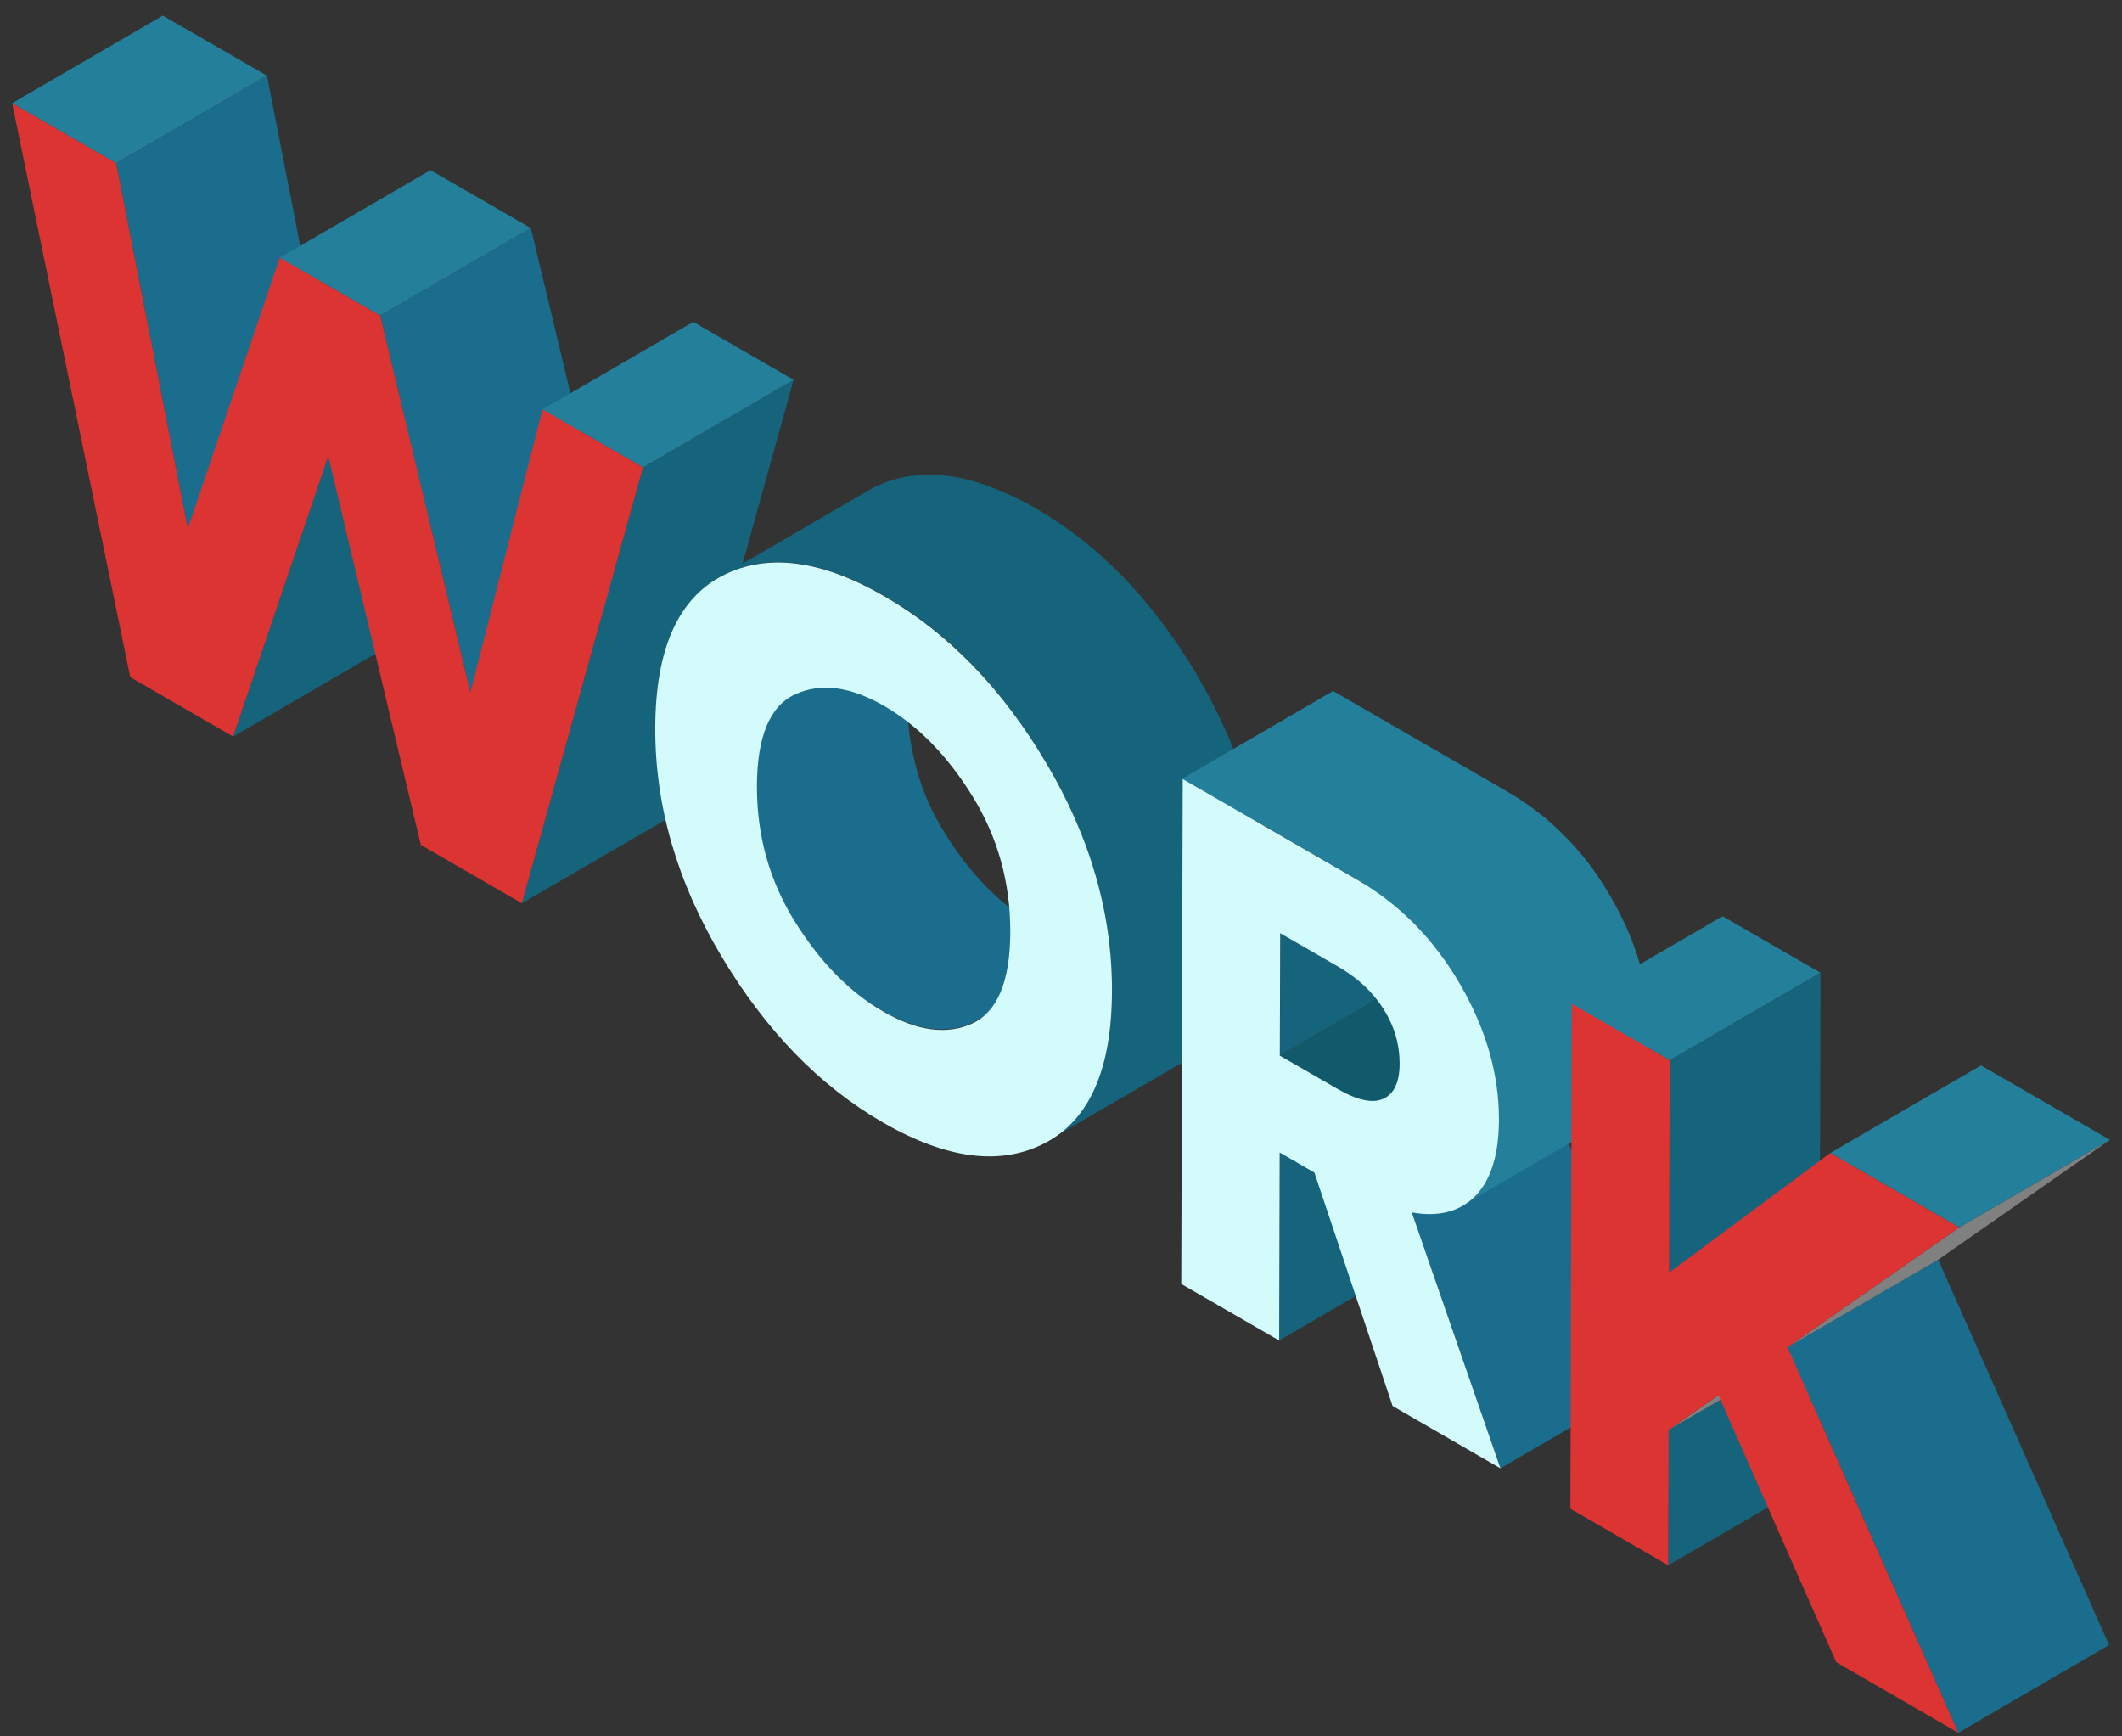 <svg width="110" height="90" viewBox="0 0 110 90" fill="none" xmlns="http://www.w3.org/2000/svg">
<rect x="0" y="0" width="110" height="90" fill="#333333" stroke="none"/>
<path d="M0.629 5.349L8.438 0.809L13.837 3.921L6.022 8.461L0.629 5.349Z" fill="#247F9B"/>
<path d="M6.022 8.461L13.838 3.921L17.545 22.853L9.737 27.393L6.022 8.461Z" fill="#1B6D8D"/>
<path d="M17.017 23.645L24.832 19.105L19.9 33.632L12.085 38.179L17.017 23.645Z" fill="#15647C"/>
<path d="M14.5 13.36L22.316 8.819L27.519 11.824L19.71 16.364L14.5 13.36Z" fill="#247F9B"/>
<path d="M19.711 16.365L27.519 11.824L32.194 31.345L24.386 35.885L19.711 16.365Z" fill="#1B6D8D"/>
<path d="M33.33 24.227L41.139 19.686L34.866 42.279L27.051 46.819L33.33 24.227Z" fill="#15647C"/>
<path d="M28.121 21.223L35.936 16.683L41.139 19.687L33.331 24.227L28.121 21.223Z" fill="#247F9B"/>
<path d="M33.331 24.226L27.052 46.819L21.814 43.794L17.017 23.645L12.085 38.178L6.753 35.1L0.629 5.349L6.022 8.461L9.737 27.393L14.5 13.36L19.71 16.364L24.386 35.885L28.121 21.222L33.331 24.226Z" fill="#DC3333"/>
<mask id="mask0_1_203" style="mask-type:luminance" maskUnits="userSpaceOnUse" x="50" y="48" width="9" height="6">
<path d="M58.434 48.389L50.619 52.93C50.544 52.97 50.47 53.011 50.395 53.045L58.21 48.505C58.285 48.471 58.366 48.437 58.434 48.389Z" fill="white"/>
</mask>
<g mask="url(#mask0_1_203)">
<path d="M50.396 53.051L58.211 48.511C58.285 48.477 58.366 48.436 58.434 48.396L50.619 52.936C50.551 52.976 50.477 53.01 50.396 53.051Z" fill="#858585"/>
</g>
<path d="M57.798 48.659C57.717 48.687 57.635 48.707 57.554 48.727C57.453 48.754 57.358 48.774 57.256 48.788C57.209 48.795 57.162 48.801 57.114 48.808C56.959 48.829 56.803 48.842 56.648 48.842C56.634 48.842 56.62 48.842 56.607 48.842C56.431 48.842 56.255 48.829 56.072 48.801C55.883 48.774 55.693 48.741 55.497 48.687C55.484 48.687 55.477 48.68 55.463 48.68C55.281 48.632 55.091 48.571 54.902 48.504C54.882 48.497 54.861 48.49 54.841 48.483C54.658 48.416 54.469 48.335 54.279 48.247C54.259 48.24 54.239 48.226 54.218 48.22C54.015 48.118 53.806 48.017 53.596 47.895C53.386 47.773 53.183 47.645 52.98 47.509C52.967 47.496 52.946 47.489 52.933 47.482C52.737 47.347 52.534 47.205 52.344 47.049C52.331 47.042 52.324 47.035 52.31 47.022C52.114 46.866 51.918 46.704 51.728 46.535C51.722 46.528 51.715 46.521 51.708 46.514C51.512 46.339 51.316 46.156 51.126 45.96C50.937 45.77 50.754 45.567 50.578 45.364C50.565 45.351 50.551 45.337 50.538 45.324C50.368 45.127 50.206 44.931 50.044 44.721C50.023 44.694 49.996 44.66 49.976 44.633C49.847 44.464 49.719 44.288 49.59 44.106C49.543 44.045 49.502 43.984 49.455 43.916C49.299 43.686 49.144 43.449 48.988 43.206C48.826 42.942 48.677 42.678 48.528 42.407C48.521 42.401 48.521 42.394 48.514 42.387C48.372 42.123 48.244 41.852 48.122 41.582C48 41.304 47.892 41.027 47.79 40.75C47.79 40.743 47.784 40.729 47.784 40.723C47.682 40.445 47.594 40.168 47.52 39.884C47.52 39.877 47.513 39.87 47.513 39.863C47.439 39.586 47.371 39.302 47.31 39.017C47.303 38.99 47.303 38.97 47.297 38.943C47.242 38.666 47.195 38.388 47.154 38.111C47.154 38.09 47.148 38.077 47.148 38.057C47.107 37.759 47.08 37.455 47.06 37.15C47.06 37.15 47.06 37.15 47.06 37.143C47.039 36.832 47.033 36.514 47.033 36.196C47.033 35.919 47.046 35.661 47.06 35.404C47.06 35.364 47.066 35.33 47.066 35.289C47.087 35.053 47.107 34.822 47.141 34.606C47.148 34.572 47.154 34.532 47.154 34.498C47.188 34.288 47.229 34.085 47.276 33.889C47.283 33.855 47.29 33.821 47.303 33.794C47.351 33.598 47.411 33.415 47.472 33.246C47.479 33.226 47.493 33.205 47.499 33.185C47.554 33.043 47.621 32.908 47.689 32.779C47.716 32.725 47.75 32.671 47.777 32.617C47.851 32.488 47.926 32.373 48.014 32.258C48.02 32.245 48.027 32.231 48.041 32.224C48.136 32.102 48.244 31.994 48.352 31.893C48.379 31.866 48.406 31.845 48.433 31.825C48.548 31.73 48.67 31.636 48.799 31.561L40.984 36.101C40.855 36.176 40.733 36.264 40.618 36.365C40.591 36.385 40.564 36.413 40.537 36.433C40.429 36.534 40.321 36.642 40.226 36.764C40.219 36.778 40.212 36.785 40.199 36.798C40.138 36.873 40.084 36.954 40.029 37.035C40.009 37.069 39.989 37.116 39.962 37.15C39.928 37.204 39.901 37.258 39.874 37.312C39.854 37.353 39.827 37.394 39.806 37.434C39.766 37.522 39.725 37.617 39.684 37.718C39.678 37.739 39.664 37.759 39.657 37.779C39.657 37.786 39.651 37.793 39.651 37.8C39.61 37.915 39.569 38.036 39.529 38.158C39.515 38.212 39.502 38.273 39.488 38.327C39.481 38.361 39.468 38.395 39.461 38.422C39.454 38.456 39.441 38.483 39.434 38.517C39.407 38.639 39.38 38.767 39.36 38.896C39.353 38.936 39.346 38.984 39.339 39.024C39.333 39.058 39.326 39.092 39.326 39.133C39.319 39.187 39.306 39.241 39.299 39.295C39.279 39.43 39.265 39.572 39.258 39.721C39.258 39.748 39.251 39.782 39.251 39.816C39.251 39.856 39.245 39.89 39.245 39.931C39.238 40.019 39.231 40.1 39.231 40.188C39.224 40.35 39.218 40.52 39.218 40.689C39.218 40.702 39.218 40.709 39.218 40.723C39.218 40.885 39.218 41.041 39.224 41.203C39.231 41.359 39.238 41.514 39.245 41.67C39.245 41.67 39.245 41.67 39.245 41.677C39.251 41.825 39.265 41.974 39.279 42.116C39.292 42.258 39.306 42.394 39.326 42.536C39.326 42.55 39.333 42.57 39.333 42.583C39.333 42.604 39.339 42.617 39.339 42.637C39.353 42.739 39.367 42.834 39.38 42.935C39.4 43.064 39.421 43.192 39.448 43.314C39.454 43.368 39.468 43.422 39.481 43.47C39.488 43.497 39.488 43.517 39.495 43.544C39.502 43.592 39.515 43.632 39.522 43.679C39.549 43.801 39.576 43.916 39.603 44.031C39.63 44.146 39.664 44.261 39.691 44.37C39.691 44.376 39.691 44.383 39.698 44.383C39.698 44.39 39.698 44.397 39.705 44.397C39.732 44.498 39.759 44.593 39.793 44.688C39.827 44.789 39.86 44.897 39.894 44.999C39.921 45.08 39.948 45.154 39.975 45.236C39.975 45.242 39.982 45.256 39.982 45.263C39.989 45.276 39.989 45.283 39.996 45.297C40.03 45.391 40.063 45.479 40.097 45.574C40.131 45.662 40.165 45.75 40.206 45.845C40.239 45.933 40.28 46.021 40.314 46.102C40.354 46.19 40.395 46.278 40.435 46.366C40.476 46.46 40.523 46.548 40.571 46.643C40.618 46.731 40.666 46.826 40.706 46.914C40.713 46.92 40.713 46.927 40.72 46.941C40.727 46.947 40.727 46.954 40.733 46.961C40.814 47.11 40.896 47.259 40.977 47.401C41.044 47.509 41.105 47.624 41.173 47.732C41.308 47.949 41.45 48.166 41.586 48.368C41.599 48.395 41.62 48.416 41.64 48.443C41.687 48.511 41.728 48.571 41.775 48.632C41.85 48.734 41.917 48.842 41.992 48.944C42.046 49.018 42.1 49.092 42.161 49.16C42.181 49.187 42.208 49.221 42.229 49.248C42.249 49.268 42.262 49.295 42.283 49.316C42.371 49.424 42.452 49.532 42.54 49.634C42.601 49.708 42.662 49.776 42.722 49.843C42.736 49.857 42.75 49.871 42.763 49.884C42.777 49.898 42.783 49.911 42.797 49.925C42.878 50.019 42.966 50.114 43.054 50.209C43.142 50.304 43.23 50.392 43.318 50.486C43.413 50.581 43.501 50.669 43.595 50.764C43.69 50.858 43.785 50.946 43.886 51.034C43.893 51.041 43.893 51.041 43.9 51.048C43.907 51.055 43.913 51.061 43.92 51.068C44.008 51.143 44.089 51.224 44.177 51.291C44.279 51.373 44.373 51.454 44.475 51.535C44.482 51.542 44.489 51.549 44.495 51.549C44.509 51.555 44.516 51.562 44.529 51.576C44.61 51.643 44.691 51.704 44.779 51.765C44.881 51.84 44.982 51.914 45.084 51.982C45.097 51.988 45.104 51.995 45.118 52.002C45.131 52.016 45.152 52.022 45.165 52.029C45.24 52.083 45.314 52.13 45.395 52.178C45.497 52.245 45.605 52.306 45.713 52.374C45.74 52.388 45.761 52.401 45.788 52.415C45.869 52.462 45.95 52.509 46.031 52.55C46.133 52.604 46.234 52.658 46.329 52.706C46.356 52.719 46.383 52.733 46.41 52.739C46.43 52.746 46.451 52.76 46.471 52.767C46.518 52.787 46.572 52.814 46.62 52.834C46.715 52.875 46.809 52.915 46.897 52.949C46.945 52.969 46.985 52.983 47.033 52.997C47.053 53.003 47.073 53.01 47.093 53.017C47.121 53.024 47.148 53.037 47.175 53.044C47.263 53.078 47.357 53.105 47.445 53.132C47.513 53.152 47.587 53.172 47.655 53.193C47.669 53.193 47.675 53.2 47.689 53.2C47.696 53.2 47.709 53.206 47.716 53.206C47.804 53.227 47.899 53.247 47.987 53.267C48.081 53.288 48.169 53.301 48.264 53.315C48.359 53.328 48.453 53.335 48.555 53.342C48.636 53.348 48.724 53.348 48.805 53.348C48.819 53.348 48.832 53.348 48.846 53.348C48.853 53.348 48.859 53.348 48.866 53.348C48.981 53.348 49.09 53.342 49.205 53.335C49.245 53.335 49.279 53.321 49.313 53.321C49.36 53.315 49.408 53.308 49.455 53.301C49.502 53.294 49.543 53.288 49.59 53.281C49.644 53.267 49.699 53.247 49.753 53.24C49.834 53.22 49.915 53.2 49.996 53.172C50.03 53.159 50.064 53.159 50.091 53.145C50.199 53.105 50.301 53.064 50.409 53.017L58.224 48.477C58.075 48.571 57.94 48.619 57.798 48.659Z" fill="#1B6D8D"/>
<path d="M65.457 46.894C65.457 46.881 65.457 46.867 65.457 46.847C65.457 46.617 65.457 46.38 65.45 46.15C65.45 46.136 65.45 46.13 65.45 46.116C65.45 46.035 65.444 45.947 65.437 45.866C65.43 45.724 65.423 45.588 65.417 45.446C65.417 45.426 65.41 45.406 65.41 45.385C65.403 45.297 65.396 45.216 65.389 45.128C65.383 45.007 65.376 44.891 65.362 44.77C65.356 44.736 65.356 44.702 65.349 44.661C65.342 44.573 65.329 44.485 65.322 44.398C65.308 44.303 65.302 44.215 65.288 44.12C65.281 44.066 65.275 44.012 65.261 43.951C65.247 43.863 65.234 43.775 65.22 43.687C65.214 43.619 65.2 43.552 65.193 43.491C65.18 43.41 65.166 43.322 65.153 43.24C65.139 43.159 65.126 43.071 65.112 42.99C65.105 42.95 65.099 42.909 65.092 42.868C65.065 42.74 65.038 42.611 65.011 42.483C64.997 42.422 64.984 42.361 64.977 42.3C64.977 42.286 64.97 42.273 64.97 42.253C64.929 42.05 64.882 41.853 64.828 41.65C64.828 41.637 64.821 41.63 64.821 41.617C64.808 41.569 64.794 41.522 64.781 41.474C64.747 41.339 64.713 41.197 64.672 41.062C64.659 41.021 64.645 40.98 64.638 40.94C64.618 40.865 64.598 40.791 64.578 40.723C64.557 40.642 64.53 40.568 64.51 40.487C64.483 40.405 64.456 40.324 64.436 40.243C64.415 40.175 64.395 40.108 64.368 40.04C64.354 39.999 64.341 39.966 64.334 39.925C64.273 39.742 64.212 39.566 64.144 39.384C64.144 39.377 64.144 39.377 64.138 39.37C64.077 39.201 64.016 39.032 63.948 38.863C63.928 38.815 63.908 38.768 63.894 38.721C63.874 38.66 63.847 38.606 63.827 38.545C63.799 38.477 63.772 38.416 63.745 38.348C63.698 38.227 63.644 38.112 63.59 37.99C63.576 37.956 63.556 37.915 63.542 37.882C63.536 37.868 63.529 37.855 63.522 37.841C63.448 37.672 63.366 37.496 63.285 37.327C63.272 37.3 63.258 37.266 63.245 37.239C63.218 37.178 63.184 37.11 63.15 37.049C63.102 36.955 63.062 36.867 63.014 36.772C62.987 36.711 62.954 36.65 62.92 36.589C62.873 36.495 62.825 36.4 62.778 36.312C62.751 36.251 62.717 36.197 62.69 36.136C62.663 36.089 62.636 36.041 62.609 35.987C62.487 35.757 62.358 35.534 62.23 35.304C62.203 35.249 62.175 35.202 62.142 35.148C62.115 35.094 62.081 35.047 62.054 34.992C61.79 34.546 61.519 34.12 61.242 33.707C61.208 33.653 61.167 33.592 61.133 33.538C61.106 33.497 61.086 33.463 61.059 33.423C60.836 33.098 60.612 32.78 60.383 32.469C60.349 32.428 60.315 32.387 60.288 32.34C60.254 32.293 60.213 32.245 60.179 32.198C60.085 32.076 59.99 31.948 59.895 31.826C59.753 31.643 59.611 31.467 59.462 31.291C59.415 31.23 59.361 31.176 59.313 31.115C59.286 31.081 59.252 31.048 59.225 31.007C59.165 30.933 59.104 30.858 59.036 30.791C58.894 30.628 58.745 30.466 58.603 30.31C58.502 30.202 58.4 30.094 58.298 29.992C58.271 29.965 58.251 29.938 58.224 29.911C58.197 29.884 58.177 29.857 58.15 29.83C57.987 29.667 57.832 29.512 57.669 29.356C57.514 29.207 57.358 29.065 57.202 28.923C57.196 28.916 57.182 28.91 57.175 28.896C57.169 28.889 57.162 28.889 57.162 28.883C56.986 28.727 56.81 28.571 56.634 28.422C56.458 28.273 56.275 28.125 56.093 27.983C56.086 27.976 56.079 27.969 56.072 27.969C56.059 27.962 56.052 27.956 56.039 27.942C55.876 27.813 55.707 27.685 55.545 27.563C55.362 27.428 55.172 27.292 54.983 27.164C54.963 27.15 54.942 27.137 54.922 27.123C54.895 27.103 54.868 27.089 54.841 27.069C54.699 26.974 54.557 26.88 54.408 26.785C54.212 26.663 54.016 26.541 53.819 26.426C53.772 26.399 53.724 26.372 53.684 26.345C53.528 26.257 53.379 26.169 53.231 26.088C53.203 26.075 53.176 26.061 53.149 26.047C53.061 26 52.98 25.959 52.899 25.919C52.825 25.878 52.743 25.838 52.669 25.804C52.635 25.784 52.601 25.77 52.568 25.756C52.486 25.716 52.412 25.682 52.331 25.648C52.263 25.621 52.202 25.587 52.134 25.56C52.087 25.54 52.04 25.52 51.999 25.499C51.925 25.465 51.85 25.432 51.776 25.405C51.728 25.384 51.674 25.364 51.627 25.344C51.566 25.317 51.505 25.296 51.444 25.276C51.377 25.249 51.302 25.222 51.234 25.195C51.201 25.181 51.167 25.168 51.133 25.154C51.052 25.127 50.971 25.1 50.889 25.073C50.828 25.053 50.761 25.032 50.7 25.012C50.68 25.005 50.659 24.999 50.639 24.992C50.524 24.958 50.409 24.931 50.301 24.897C50.26 24.884 50.22 24.87 50.179 24.863C50.172 24.863 50.166 24.857 50.159 24.857C49.996 24.816 49.834 24.782 49.678 24.748C49.672 24.748 49.672 24.748 49.665 24.748C49.617 24.741 49.57 24.735 49.523 24.728C49.414 24.708 49.299 24.687 49.191 24.674C49.178 24.674 49.171 24.674 49.157 24.667C49.083 24.66 49.008 24.654 48.934 24.647C48.853 24.64 48.772 24.627 48.69 24.62C48.677 24.62 48.663 24.62 48.65 24.62C48.548 24.613 48.447 24.613 48.339 24.606C48.278 24.606 48.217 24.599 48.149 24.599C48.142 24.599 48.129 24.599 48.122 24.599C47.939 24.599 47.757 24.606 47.581 24.627C47.574 24.627 47.574 24.627 47.567 24.627C47.554 24.627 47.533 24.633 47.52 24.633C47.337 24.654 47.161 24.681 46.978 24.708C46.952 24.715 46.924 24.715 46.904 24.721C46.85 24.735 46.803 24.748 46.748 24.755C46.688 24.769 46.627 24.782 46.566 24.796C46.478 24.816 46.383 24.843 46.295 24.87C46.241 24.89 46.18 24.904 46.126 24.924C46.112 24.931 46.092 24.931 46.072 24.938C45.991 24.965 45.916 24.999 45.835 25.032C45.788 25.053 45.74 25.066 45.693 25.087C45.551 25.148 45.416 25.208 45.273 25.283C45.192 25.323 45.111 25.371 45.037 25.411L37.222 29.951C37.303 29.904 37.377 29.864 37.458 29.823C37.594 29.755 37.736 29.688 37.878 29.627C37.925 29.607 37.973 29.593 38.02 29.573C38.115 29.532 38.209 29.498 38.311 29.464C38.365 29.444 38.426 29.43 38.48 29.41C38.568 29.383 38.656 29.356 38.751 29.336C38.812 29.322 38.873 29.309 38.934 29.295C39.008 29.275 39.089 29.261 39.163 29.248C39.34 29.214 39.515 29.187 39.698 29.173C39.718 29.173 39.739 29.167 39.759 29.167C39.935 29.153 40.118 29.146 40.3 29.14C40.368 29.14 40.442 29.146 40.51 29.146C40.611 29.146 40.713 29.153 40.821 29.16C40.916 29.167 41.011 29.173 41.105 29.187C41.18 29.194 41.254 29.201 41.336 29.207C41.457 29.221 41.586 29.248 41.708 29.268C41.755 29.275 41.802 29.282 41.843 29.288C42.012 29.322 42.188 29.363 42.357 29.404C42.398 29.417 42.438 29.424 42.479 29.437C42.614 29.471 42.743 29.512 42.878 29.552C42.939 29.573 43.007 29.593 43.068 29.613C43.183 29.654 43.298 29.688 43.413 29.728C43.48 29.755 43.555 29.782 43.623 29.809C43.731 29.85 43.846 29.897 43.954 29.945C44.029 29.979 44.103 30.006 44.177 30.04C44.286 30.087 44.401 30.141 44.509 30.188C44.59 30.222 44.664 30.263 44.746 30.297C44.854 30.351 44.969 30.405 45.077 30.466C45.158 30.506 45.246 30.554 45.328 30.594C45.504 30.689 45.686 30.791 45.869 30.892C46.261 31.122 46.647 31.366 47.026 31.616C47.053 31.636 47.08 31.65 47.107 31.67C47.486 31.927 47.858 32.198 48.224 32.482C48.237 32.489 48.244 32.496 48.257 32.509C48.63 32.807 49.002 33.111 49.36 33.436C49.367 33.443 49.381 33.45 49.387 33.463C49.732 33.781 50.078 34.106 50.409 34.451C50.436 34.478 50.456 34.505 50.483 34.532C50.801 34.864 51.113 35.202 51.41 35.554C51.438 35.588 51.471 35.622 51.498 35.662C51.796 36.007 52.08 36.373 52.364 36.745C52.398 36.792 52.439 36.84 52.473 36.887C52.764 37.273 53.048 37.672 53.319 38.085C53.352 38.139 53.393 38.2 53.427 38.254C53.704 38.673 53.975 39.099 54.239 39.539C54.3 39.641 54.354 39.749 54.415 39.851C54.543 40.081 54.672 40.304 54.794 40.534C54.855 40.642 54.909 40.751 54.963 40.852C55.01 40.947 55.057 41.035 55.105 41.129C55.179 41.285 55.26 41.434 55.328 41.59C55.362 41.65 55.389 41.718 55.423 41.779C55.524 41.995 55.619 42.205 55.714 42.422C55.727 42.456 55.748 42.496 55.761 42.53C55.842 42.713 55.917 42.895 55.991 43.085C56.018 43.146 56.039 43.2 56.059 43.261C56.147 43.477 56.228 43.694 56.302 43.904C56.302 43.91 56.302 43.91 56.309 43.917C56.39 44.134 56.465 44.357 56.532 44.573C56.553 44.641 56.58 44.709 56.6 44.776C56.648 44.932 56.702 45.094 56.749 45.25C56.769 45.325 56.79 45.399 56.817 45.473C56.864 45.649 56.918 45.832 56.959 46.008C56.972 46.055 56.986 46.103 56.999 46.15C57.053 46.38 57.108 46.603 57.155 46.833C57.169 46.894 57.182 46.955 57.189 47.016C57.223 47.185 57.257 47.354 57.29 47.523C57.304 47.605 57.317 47.693 57.331 47.774C57.358 47.923 57.378 48.072 57.405 48.22C57.419 48.308 57.432 48.396 57.446 48.484C57.466 48.633 57.486 48.782 57.5 48.931C57.507 49.019 57.52 49.107 57.527 49.195C57.541 49.35 57.554 49.499 57.568 49.655C57.575 49.743 57.581 49.824 57.588 49.912C57.602 50.074 57.608 50.23 57.615 50.392C57.622 50.474 57.622 50.562 57.629 50.643C57.635 50.886 57.642 51.13 57.642 51.367C57.642 51.475 57.635 51.583 57.635 51.691C57.635 51.834 57.629 51.976 57.629 52.111C57.622 52.226 57.615 52.334 57.608 52.443C57.602 52.558 57.595 52.679 57.588 52.794C57.581 52.909 57.568 53.018 57.554 53.126C57.541 53.234 57.534 53.343 57.52 53.444C57.507 53.545 57.493 53.647 57.473 53.748C57.459 53.857 57.446 53.958 57.426 54.066C57.412 54.154 57.392 54.242 57.378 54.324C57.358 54.439 57.338 54.554 57.311 54.662C57.29 54.736 57.277 54.811 57.257 54.885C57.229 55.007 57.196 55.129 57.162 55.244C57.142 55.311 57.121 55.379 57.101 55.447C57.06 55.569 57.02 55.697 56.979 55.812C56.959 55.88 56.932 55.941 56.905 56.002C56.85 56.144 56.79 56.286 56.729 56.421C56.702 56.475 56.681 56.529 56.654 56.577C56.546 56.793 56.431 57.003 56.309 57.199C56.282 57.24 56.255 57.287 56.228 57.328C56.14 57.463 56.045 57.592 55.944 57.72C55.917 57.761 55.883 57.795 55.856 57.835C55.734 57.984 55.599 58.133 55.463 58.268C55.436 58.295 55.409 58.322 55.376 58.349C55.26 58.458 55.139 58.566 55.01 58.661C54.969 58.695 54.929 58.728 54.882 58.755C54.726 58.87 54.563 58.979 54.394 59.08L62.209 54.54C62.379 54.439 62.541 54.33 62.697 54.215C62.737 54.181 62.785 54.148 62.825 54.121C62.954 54.019 63.075 53.918 63.191 53.809C63.218 53.782 63.245 53.762 63.278 53.735C63.414 53.6 63.549 53.458 63.671 53.302C63.698 53.268 63.732 53.227 63.759 53.187C63.854 53.058 63.948 52.93 64.043 52.794C64.063 52.767 64.084 52.74 64.097 52.713C64.104 52.7 64.117 52.679 64.124 52.666C64.246 52.47 64.361 52.26 64.469 52.043C64.476 52.03 64.49 52.01 64.496 51.996C64.51 51.962 64.523 51.922 64.544 51.888C64.605 51.752 64.665 51.61 64.72 51.468C64.733 51.434 64.754 51.401 64.767 51.36C64.774 51.333 64.787 51.306 64.794 51.279C64.835 51.157 64.875 51.035 64.916 50.907C64.929 50.852 64.95 50.805 64.963 50.758C64.97 50.737 64.97 50.724 64.977 50.704C65.011 50.589 65.038 50.467 65.072 50.345C65.085 50.284 65.105 50.223 65.119 50.156C65.119 50.142 65.126 50.129 65.126 50.122C65.153 50.014 65.173 49.898 65.193 49.783C65.207 49.702 65.227 49.628 65.241 49.553C65.241 49.547 65.241 49.533 65.247 49.526C65.268 49.425 65.281 49.317 65.295 49.208C65.308 49.114 65.322 49.026 65.335 48.931C65.335 48.924 65.335 48.911 65.335 48.904C65.349 48.802 65.356 48.694 65.369 48.586C65.383 48.484 65.389 48.39 65.403 48.281C65.403 48.275 65.403 48.261 65.403 48.248C65.41 48.133 65.417 48.011 65.423 47.896C65.43 47.794 65.437 47.693 65.444 47.591C65.444 47.584 65.444 47.571 65.444 47.564C65.45 47.429 65.45 47.287 65.45 47.145C65.45 47.077 65.45 46.989 65.457 46.894Z" fill="#15647C"/>
<path d="M54.232 39.546C56.519 43.403 57.656 47.354 57.642 51.387C57.629 55.42 56.478 58.038 54.178 59.242C51.877 60.44 49.083 60.088 45.781 58.187C42.479 56.286 39.684 53.403 37.391 49.553C35.097 45.703 33.953 41.759 33.967 37.726C33.98 33.666 35.138 31.041 37.445 29.843C39.752 28.652 42.56 29.004 45.855 30.912C49.157 32.814 51.945 35.689 54.232 39.546ZM50.395 53.051C51.701 52.449 52.364 50.873 52.371 48.315C52.378 45.757 51.728 43.416 50.429 41.298C49.123 39.181 47.594 37.611 45.842 36.596C44.089 35.581 42.547 35.378 41.227 35.987C39.908 36.589 39.245 38.172 39.238 40.737C39.231 43.294 39.881 45.636 41.193 47.747C42.506 49.858 44.042 51.428 45.794 52.436C47.547 53.444 49.083 53.647 50.395 53.051Z" fill="#D4FBFC"/>
<path d="M66.336 59.736L74.151 55.196L74.124 64.939L66.309 69.479L66.336 59.736Z" fill="#15647C"/>
<path d="M73.185 62.842L81 58.301L85.594 71.563L77.779 76.103L73.185 62.842Z" fill="#1B6D8D"/>
<path d="M66.37 48.369L74.178 43.829L74.165 50.175L66.35 54.716L66.37 48.369Z" fill="#15647C"/>
<path d="M79.348 52.469C79.328 52.476 79.308 52.483 79.287 52.489C79.22 52.503 79.152 52.517 79.078 52.523C79.064 52.523 79.057 52.523 79.044 52.523C78.969 52.53 78.888 52.53 78.807 52.523C78.8 52.523 78.793 52.523 78.787 52.523C78.705 52.517 78.618 52.503 78.523 52.483C78.516 52.483 78.502 52.476 78.496 52.476C78.408 52.456 78.313 52.435 78.218 52.401C78.205 52.395 78.191 52.395 78.184 52.388C78.09 52.354 77.995 52.32 77.894 52.28C77.88 52.273 77.866 52.266 77.846 52.259C77.745 52.219 77.643 52.171 77.535 52.117C77.521 52.111 77.508 52.104 77.487 52.097C77.379 52.043 77.264 51.982 77.142 51.914L74.152 50.189L66.337 54.729L69.327 56.455C69.388 56.488 69.456 56.529 69.517 56.563C69.571 56.59 69.618 56.617 69.672 56.644C69.686 56.651 69.7 56.657 69.72 56.664C69.727 56.671 69.733 56.671 69.74 56.678C69.808 56.712 69.876 56.745 69.943 56.773C69.977 56.786 70.004 56.8 70.031 56.813C70.045 56.82 70.058 56.827 70.078 56.833C70.092 56.84 70.112 56.847 70.126 56.854C70.18 56.874 70.241 56.894 70.295 56.915C70.322 56.921 70.349 56.928 70.369 56.942C70.383 56.948 70.397 56.948 70.403 56.955C70.417 56.962 70.43 56.962 70.451 56.969C70.498 56.982 70.552 56.996 70.599 57.009C70.626 57.016 70.654 57.023 70.681 57.03C70.687 57.03 70.701 57.036 70.708 57.036C70.715 57.036 70.728 57.043 70.735 57.043C70.782 57.05 70.829 57.057 70.87 57.063C70.904 57.07 70.931 57.07 70.965 57.07C70.972 57.07 70.978 57.07 70.985 57.07C70.992 57.07 70.999 57.07 71.005 57.07C71.053 57.07 71.093 57.077 71.141 57.077C71.168 57.077 71.195 57.077 71.222 57.07C71.235 57.07 71.242 57.07 71.256 57.07C71.263 57.07 71.276 57.07 71.283 57.07C71.33 57.063 71.384 57.057 71.432 57.05C71.445 57.05 71.452 57.043 71.466 57.043C71.486 57.036 71.506 57.03 71.526 57.023C71.553 57.016 71.581 57.009 71.608 57.002C71.641 56.989 71.675 56.975 71.709 56.962L79.524 52.422C79.477 52.435 79.416 52.449 79.348 52.469Z" fill="#115A6B"/>
<mask id="mask1_1_203" style="mask-type:luminance" maskUnits="userSpaceOnUse" x="71" y="52" width="9" height="5">
<path d="M79.639 52.347L71.824 56.887C71.79 56.908 71.756 56.928 71.716 56.941L79.531 52.401C79.571 52.388 79.605 52.367 79.639 52.347Z" fill="white"/>
</mask>
<g mask="url(#mask1_1_203)">
<path d="M71.715 56.948L79.53 52.407C79.564 52.387 79.605 52.374 79.639 52.353L71.824 56.894C71.79 56.907 71.756 56.927 71.715 56.948Z" fill="#858585"/>
</g>
<path d="M85.506 53.112C85.499 52.976 85.492 52.841 85.485 52.706C85.485 52.685 85.485 52.672 85.478 52.652C85.478 52.631 85.478 52.611 85.472 52.591C85.465 52.496 85.458 52.401 85.451 52.307C85.438 52.178 85.424 52.049 85.411 51.921C85.404 51.873 85.397 51.826 85.391 51.779C85.384 51.752 85.384 51.725 85.377 51.698C85.37 51.65 85.363 51.596 85.357 51.549C85.336 51.427 85.316 51.305 85.296 51.177C85.275 51.075 85.255 50.98 85.235 50.879C85.235 50.865 85.228 50.852 85.228 50.838C85.228 50.825 85.221 50.818 85.221 50.804C85.194 50.683 85.167 50.561 85.14 50.439C85.113 50.317 85.079 50.202 85.045 50.081C85.039 50.053 85.025 50.02 85.018 49.992C85.012 49.972 85.005 49.952 84.998 49.932C84.978 49.864 84.957 49.796 84.937 49.735C84.903 49.62 84.863 49.505 84.829 49.397C84.795 49.302 84.761 49.201 84.727 49.106C84.727 49.099 84.721 49.093 84.721 49.086C84.721 49.079 84.714 49.072 84.714 49.066C84.673 48.957 84.633 48.849 84.592 48.741C84.552 48.633 84.511 48.531 84.463 48.423C84.436 48.362 84.409 48.301 84.382 48.24C84.376 48.227 84.369 48.206 84.362 48.193C84.349 48.166 84.342 48.139 84.328 48.111C84.281 48.003 84.234 47.895 84.179 47.787C84.125 47.672 84.071 47.557 84.01 47.442C83.997 47.414 83.983 47.388 83.97 47.367C83.956 47.34 83.942 47.313 83.929 47.286C83.888 47.198 83.841 47.117 83.8 47.029C83.699 46.839 83.591 46.65 83.482 46.454C83.476 46.447 83.476 46.44 83.469 46.433C83.449 46.406 83.428 46.379 83.415 46.346C83.252 46.068 83.076 45.791 82.9 45.527C82.887 45.507 82.874 45.479 82.86 45.459C82.738 45.283 82.616 45.107 82.488 44.938C82.461 44.904 82.434 44.87 82.413 44.837C82.393 44.81 82.373 44.782 82.353 44.755C82.305 44.694 82.258 44.634 82.21 44.573C82.129 44.465 82.041 44.363 81.953 44.255C81.906 44.194 81.852 44.133 81.798 44.079C81.784 44.059 81.771 44.045 81.75 44.025C81.73 44.004 81.71 43.977 81.696 43.957C81.608 43.855 81.52 43.761 81.432 43.666C81.338 43.565 81.243 43.47 81.148 43.368C81.141 43.362 81.135 43.355 81.128 43.348C81.121 43.341 81.114 43.334 81.101 43.328C81.013 43.24 80.932 43.152 80.844 43.071C80.735 42.969 80.627 42.868 80.519 42.766C80.499 42.746 80.478 42.732 80.458 42.712C80.438 42.692 80.411 42.671 80.39 42.651C80.316 42.59 80.248 42.523 80.174 42.462C80.059 42.36 79.937 42.265 79.815 42.171C79.788 42.15 79.761 42.13 79.734 42.11C79.707 42.09 79.68 42.069 79.653 42.049C79.585 41.995 79.517 41.941 79.443 41.886C79.314 41.792 79.186 41.704 79.057 41.609C79.03 41.589 78.996 41.569 78.969 41.555C78.942 41.535 78.908 41.514 78.881 41.494C78.807 41.447 78.733 41.393 78.658 41.345C78.516 41.257 78.374 41.169 78.232 41.088C78.198 41.068 78.164 41.047 78.13 41.027L69.104 35.817L61.289 40.357L70.315 45.567C70.572 45.716 70.823 45.872 71.066 46.034C71.093 46.054 71.127 46.075 71.154 46.095C71.384 46.251 71.614 46.413 71.838 46.589C71.865 46.609 71.892 46.63 71.919 46.65C72.142 46.826 72.359 47.002 72.575 47.191C72.596 47.212 72.623 47.232 72.643 47.252C72.866 47.448 73.083 47.651 73.292 47.868C73.299 47.875 73.306 47.881 73.32 47.888C73.536 48.105 73.739 48.328 73.942 48.565C73.956 48.578 73.969 48.599 73.983 48.619C74.172 48.836 74.355 49.066 74.531 49.296C74.551 49.323 74.571 49.35 74.592 49.377C74.761 49.6 74.923 49.83 75.079 50.067C75.255 50.331 75.431 50.602 75.593 50.886C75.613 50.919 75.64 50.953 75.661 50.994C75.823 51.271 75.972 51.549 76.114 51.819C76.127 51.846 76.141 51.873 76.155 51.901C76.29 52.178 76.425 52.449 76.54 52.726C76.547 52.74 76.554 52.76 76.561 52.773C76.682 53.051 76.791 53.335 76.892 53.619C76.892 53.626 76.899 53.633 76.899 53.639C77 53.917 77.088 54.194 77.169 54.472C77.176 54.492 77.183 54.512 77.19 54.533C77.271 54.81 77.339 55.094 77.4 55.372C77.4 55.385 77.406 55.399 77.406 55.406C77.467 55.676 77.515 55.954 77.555 56.224C77.562 56.251 77.562 56.278 77.569 56.305C77.603 56.576 77.636 56.847 77.657 57.111C77.657 57.131 77.657 57.151 77.663 57.172C77.684 57.462 77.691 57.747 77.691 58.038C77.691 58.234 77.684 58.43 77.67 58.613C77.67 58.653 77.663 58.694 77.663 58.734C77.65 58.917 77.636 59.086 77.616 59.255C77.616 59.276 77.609 59.303 77.603 59.323C77.582 59.472 77.555 59.621 77.528 59.763C77.521 59.797 77.515 59.824 77.508 59.858C77.474 60.013 77.433 60.162 77.393 60.304C77.379 60.338 77.373 60.372 77.359 60.406C77.325 60.514 77.285 60.615 77.244 60.717C77.224 60.771 77.203 60.819 77.176 60.873C77.142 60.947 77.109 61.022 77.068 61.096C77.027 61.17 76.987 61.245 76.946 61.319C76.912 61.373 76.885 61.421 76.852 61.468C76.737 61.637 76.621 61.8 76.486 61.942C76.283 62.158 76.053 62.334 75.809 62.476L83.624 57.936C83.868 57.794 84.098 57.611 84.301 57.401C84.436 57.259 84.558 57.097 84.666 56.928C84.68 56.908 84.7 56.887 84.714 56.867C84.734 56.84 84.748 56.806 84.761 56.779C84.802 56.705 84.842 56.63 84.883 56.556C84.903 56.515 84.924 56.481 84.944 56.447C84.957 56.414 84.971 56.373 84.991 56.339C85.012 56.292 85.032 56.238 85.059 56.184C85.073 56.15 85.093 56.116 85.106 56.075C85.133 56.008 85.154 55.94 85.174 55.872C85.188 55.839 85.194 55.805 85.208 55.771C85.215 55.757 85.215 55.744 85.221 55.73C85.255 55.615 85.282 55.5 85.309 55.385C85.316 55.365 85.316 55.345 85.323 55.324C85.33 55.291 85.336 55.263 85.343 55.23C85.357 55.169 85.37 55.101 85.384 55.04C85.397 54.959 85.411 54.871 85.424 54.79C85.424 54.77 85.431 54.742 85.438 54.722C85.438 54.709 85.445 54.702 85.445 54.688C85.458 54.566 85.472 54.445 85.485 54.323C85.485 54.282 85.492 54.242 85.492 54.201C85.492 54.16 85.499 54.12 85.499 54.079C85.499 54.032 85.506 53.985 85.506 53.937C85.512 53.802 85.512 53.667 85.512 53.531C85.512 53.525 85.512 53.518 85.512 53.504C85.512 53.376 85.512 53.24 85.506 53.112Z" fill="#247F9B"/>
<path d="M73.183 62.842L77.778 76.104L72.189 72.876L68.136 60.778L66.336 59.736L66.309 69.48L61.234 66.55L61.309 40.378L70.335 45.588C72.541 46.86 74.32 48.667 75.68 51.001C77.034 53.335 77.71 55.683 77.703 58.051C77.697 59.824 77.297 61.123 76.506 61.962C75.701 62.794 74.598 63.092 73.183 62.842ZM71.715 56.949C72.27 56.691 72.554 56.082 72.554 55.122C72.554 54.141 72.284 53.2 71.729 52.314C71.174 51.427 70.382 50.683 69.354 50.094L66.363 48.369L66.343 54.716L69.334 56.441C70.369 57.036 71.16 57.206 71.715 56.949Z" fill="#D4FBFC"/>
<path d="M86.5 74.114L94.315 69.574L94.295 76.591L86.48 81.131L86.5 74.114Z" fill="#15647C"/>
<path d="M89.078 72.314L96.893 67.774L94.315 69.574L86.5 74.114L89.078 72.314Z" fill="#808080"/>
<path d="M92.658 69.831L100.473 65.291L109.33 85.265L101.515 89.811L92.658 69.831Z" fill="#1B6D8D"/>
<path d="M81.479 52.03L89.294 47.489L94.369 50.419L86.554 54.959L81.479 52.03Z" fill="#247F9B"/>
<path d="M86.555 54.958L94.37 50.418L94.343 61.413L86.527 65.96L86.555 54.958Z" fill="#15647C"/>
<path d="M101.562 63.62L109.37 59.08L100.473 65.291L92.658 69.832L101.562 63.62Z" fill="#808080"/>
<path d="M94.876 59.763L102.691 55.223L109.37 59.079L101.561 63.62L94.876 59.763Z" fill="#247F9B"/>
<path d="M101.561 63.62L92.657 69.831L101.514 89.812L95.188 86.158L89.078 72.314L86.5 74.114L86.479 81.131L81.405 78.201L81.479 52.029L86.554 54.959L86.527 65.961L94.876 59.763L101.561 63.62Z" fill="#DC3333"/>
</svg>
